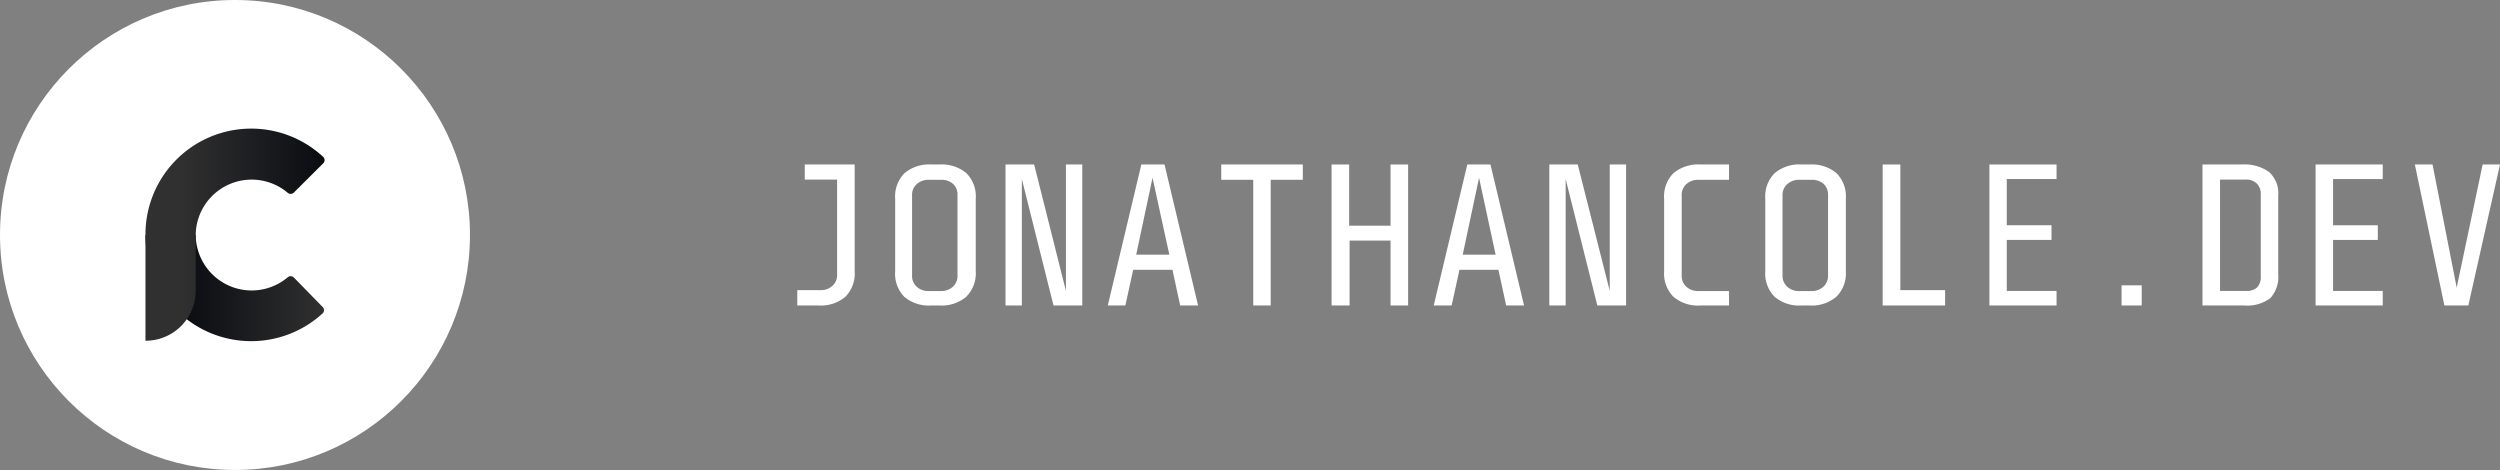 <svg xmlns="http://www.w3.org/2000/svg" xmlns:xlink="http://www.w3.org/1999/xlink" viewBox="0 0 223.42 42"><rect x="0" y="0" width="223.42" height="42" fill="#808080" stroke="none"/><defs><linearGradient id="a" x1="13.02" y1="25.73" x2="28.98" y2="25.73" gradientUnits="userSpaceOnUse"><stop offset="0.2" stop-color="#0a0c11"/><stop offset="1" stop-color="#303030"/></linearGradient><linearGradient id="b" x1="13.02" y1="21" x2="28.98" y2="21" gradientUnits="userSpaceOnUse"><stop offset="0.2" stop-color="#303030"/><stop offset="1" stop-color="#0a0c11"/></linearGradient></defs><title>header-logo-dark</title><path d="M75.54,26.53a3.4,3.4,0,0,1-2.4.77H71.25V25.93h2.07a1.52,1.52,0,0,0,1.08-.39,1.28,1.28,0,0,0,.41-1V16.05H71.92V14.7h4.46v9.54A2.94,2.94,0,0,1,75.54,26.53Z" transform="translate(0)" fill="#fff"/><path d="M86.34,26.53a3.4,3.4,0,0,1-2.4.77h-.72a3.38,3.38,0,0,1-2.4-.77A2.94,2.94,0,0,1,80,24.24V17.76a2.94,2.94,0,0,1,.84-2.29,3.43,3.43,0,0,1,2.4-.77h.72a3.44,3.44,0,0,1,2.4.77,2.94,2.94,0,0,1,.84,2.29v6.48A2.94,2.94,0,0,1,86.34,26.53ZM85.2,16.46a1.52,1.52,0,0,0-1.08-.39H83a1.52,1.52,0,0,0-1.08.39,1.28,1.28,0,0,0-.41,1v7.16a1.28,1.28,0,0,0,.41,1,1.52,1.52,0,0,0,1.08.39h1.08a1.52,1.52,0,0,0,1.08-.39,1.28,1.28,0,0,0,.41-1V17.42A1.28,1.28,0,0,0,85.2,16.46Z" transform="translate(0)" fill="#fff"/><path d="M91.32,27.3H89.86V14.7h2.56L95.26,26V14.7h1.46V27.3H94.15L91.32,16Z" transform="translate(0)" fill="#fff"/><path d="M101.27,24.11l-.7,3.19H99l3-12.6h2.07l3,12.6h-1.6l-.69-3.19Zm3.23-1.35L103,15.89l-1.46,6.87Z" transform="translate(0)" fill="#fff"/><path d="M112,27.3V16.07h-2.86V14.7h7.29v1.37h-2.87V27.3Z" transform="translate(0)" fill="#fff"/><path d="M120.61,21.5v5.8H119V14.7h1.57v5.47h3.7V14.7h1.57V27.3h-1.57V21.5Z" transform="translate(0)" fill="#fff"/><path d="M130.43,24.11l-.7,3.19h-1.6l3-12.6h2.07l3,12.6h-1.6l-.69-3.19Zm3.23-1.35-1.48-6.87-1.46,6.87Z" transform="translate(0)" fill="#fff"/><path d="M139.92,27.3h-1.46V14.7H141L143.86,26V14.7h1.46V27.3h-2.57L139.92,16Z" transform="translate(0)" fill="#fff"/><path d="M149.56,26.53a2.94,2.94,0,0,1-.84-2.29V17.76a2.94,2.94,0,0,1,.84-2.29,3.44,3.44,0,0,1,2.4-.77h2.56v1.37h-2.74a1.52,1.52,0,0,0-1.08.39,1.28,1.28,0,0,0-.41,1v7.16a1.28,1.28,0,0,0,.41,1,1.52,1.52,0,0,0,1.08.39h2.74V27.3H152A3.4,3.4,0,0,1,149.56,26.53Z" transform="translate(0)" fill="#fff"/><path d="M164.1,26.53a3.4,3.4,0,0,1-2.4.77H161a3.38,3.38,0,0,1-2.4-.77,2.94,2.94,0,0,1-.84-2.29V17.76a2.94,2.94,0,0,1,.84-2.29,3.43,3.43,0,0,1,2.4-.77h.72a3.44,3.44,0,0,1,2.4.77,2.94,2.94,0,0,1,.84,2.29v6.48A2.94,2.94,0,0,1,164.1,26.53ZM163,16.46a1.52,1.52,0,0,0-1.08-.39H160.8a1.52,1.52,0,0,0-1.08.39,1.29,1.29,0,0,0-.42,1v7.16a1.29,1.29,0,0,0,.42,1,1.52,1.52,0,0,0,1.08.39h1.08a1.52,1.52,0,0,0,1.08-.39,1.32,1.32,0,0,0,.41-1V17.42A1.32,1.32,0,0,0,163,16.46Z" transform="translate(0)" fill="#fff"/><path d="M169.83,14.7V25.93h4V27.3h-5.58V14.7Z" transform="translate(0)" fill="#fff"/><path d="M183.79,14.7V16h-4.45v4.13h4v1.31h-4V26h4.45V27.3h-6V14.7Z" transform="translate(0)" fill="#fff"/><path d="M191.4,25.5v1.8h-1.8V25.5Z" transform="translate(0)" fill="#fff"/><path d="M202.89,26.65a3.46,3.46,0,0,1-2.35.65h-3.71V14.7h3.5a3.84,3.84,0,0,1,2.44.66,2.56,2.56,0,0,1,.83,2.15v7A2.83,2.83,0,0,1,202.89,26.65ZM201.68,16.4a1.33,1.33,0,0,0-1-.35H198.4V26h2.31a1.38,1.38,0,0,0,1-.31,1.34,1.34,0,0,0,.33-1V17.35A1.27,1.27,0,0,0,201.68,16.4Z" transform="translate(0)" fill="#fff"/><path d="M212.94,14.7V16H208.5v4.13h4v1.31h-4V26h4.44V27.3h-6V14.7Z" transform="translate(0)" fill="#fff"/><path d="M215.81,14.7h1.58l2.16,11,2.32-11h1.55l-2.83,12.6h-2.14Z" transform="translate(0)" fill="#fff"/><circle cx="21" cy="21" r="21" fill="#fff"/><path d="M26.26,24.8a.41.41,0,0,0-.57,0A5,5,0,0,1,17.49,21H13a9.45,9.45,0,0,0,15.84,7,.4.4,0,0,0,0-.56Z" transform="translate(0)" fill="url(#a)"/><path d="M28.86,14A9.45,9.45,0,0,0,13,21v9.45A4.47,4.47,0,0,0,17.49,26V21a5,5,0,0,1,8.2-3.79.41.41,0,0,0,.57,0l2.61-2.6A.4.4,0,0,0,28.86,14Z" transform="translate(0)" fill="url(#b)"/></svg>